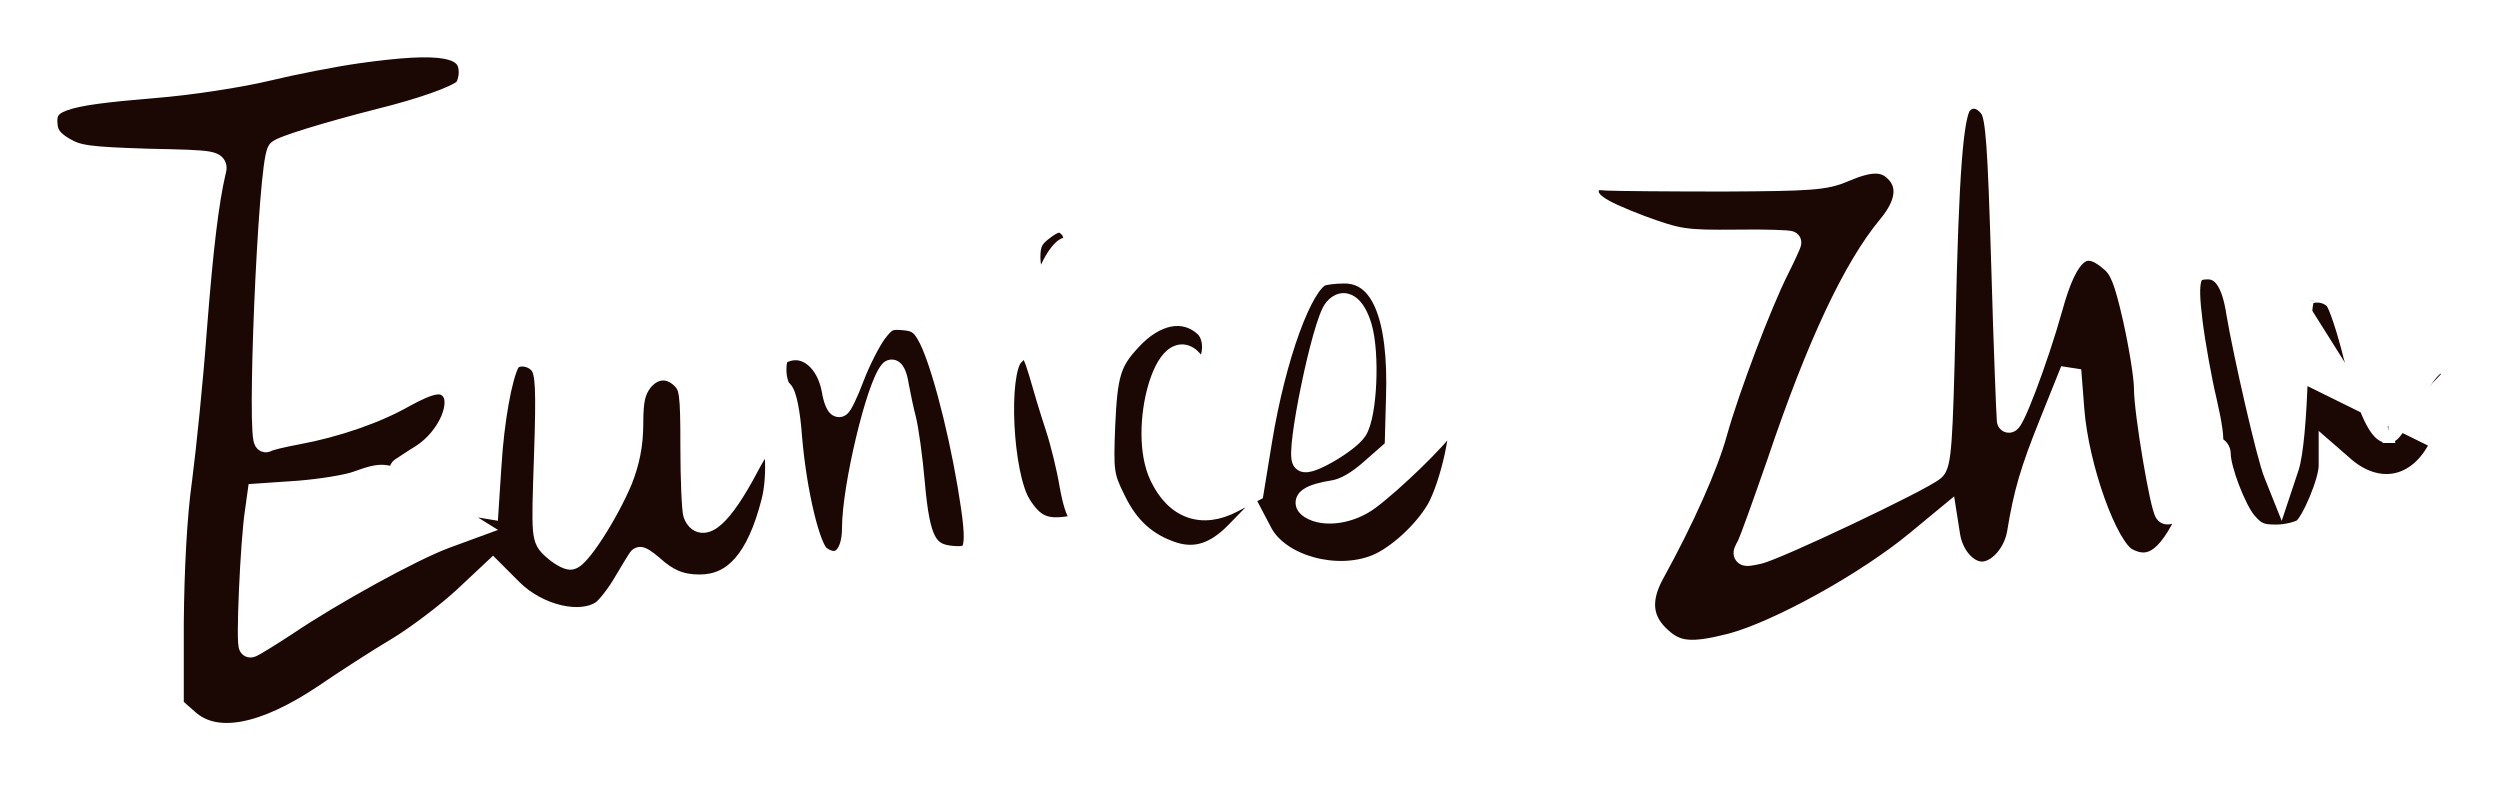 <svg width="218" height="69" viewBox="0 0 218 69" fill="none" xmlns="http://www.w3.org/2000/svg">
  <g filter="url(#filter0_d_5117_12)">
    <path
      d="M212.399 34.631C211.524 36.457 210.238 37.484 208.869 37.758C207.5 38.032 205.935 37.577 204.454 36.208L204.448 36.203L204.443 36.198L203.517 35.392L202.688 34.671V35.769V36.616C202.688 36.887 202.611 37.312 202.462 37.836C202.316 38.349 202.111 38.923 201.881 39.477C201.65 40.033 201.397 40.56 201.157 40.983C200.913 41.412 200.714 41.675 200.593 41.779C200.463 41.864 200.171 41.982 199.764 42.081C199.357 42.179 198.894 42.243 198.477 42.243C197.805 42.243 197.431 42.191 197.134 42.059C196.843 41.93 196.571 41.7 196.164 41.215C195.756 40.716 195.216 39.633 194.771 38.468C194.552 37.894 194.363 37.318 194.23 36.809C194.094 36.291 194.024 35.875 194.024 35.608C194.024 35.377 193.959 35.138 193.816 34.944C193.706 34.795 193.546 34.669 193.347 34.614C193.367 34.509 193.372 34.395 193.371 34.286C193.369 34.055 193.341 33.758 193.294 33.423C193.201 32.747 193.026 31.854 192.803 30.898L192.802 30.896C192.364 29.06 191.803 25.934 191.564 24.016C191.444 23.054 191.373 22.295 191.358 21.696C191.343 21.091 191.386 20.687 191.47 20.417C191.548 20.166 191.653 20.056 191.77 19.991C191.91 19.913 192.135 19.862 192.517 19.862C193.013 19.862 193.42 20.072 193.772 20.601C194.144 21.16 194.443 22.061 194.64 23.386L194.642 23.396L194.642 23.396C194.946 25.185 195.613 28.34 196.278 31.22C196.611 32.662 196.945 34.038 197.233 35.145C197.516 36.23 197.766 37.095 197.934 37.492L198.415 38.696L198.922 39.965L199.354 38.668L199.958 36.854L199.96 36.849C200.159 36.227 200.324 35.139 200.455 33.755C200.587 32.356 200.688 30.612 200.748 28.651M212.399 34.631L200.249 28.634M212.399 34.631C212.957 33.397 213.326 31.891 213.452 30.61C213.515 29.969 213.515 29.404 213.456 28.969C213.392 28.506 213.276 28.305 213.213 28.249M212.399 34.631L213.537 27.868M200.748 28.651C200.748 28.65 200.748 28.65 200.748 28.649L200.249 28.634M200.748 28.651C200.748 28.651 200.748 28.651 200.748 28.651L200.249 28.634M200.748 28.651C200.809 26.945 200.909 25.332 201.019 24.113C201.073 23.503 201.13 22.997 201.185 22.63C201.212 22.446 201.238 22.304 201.261 22.205C201.268 22.176 201.274 22.154 201.279 22.136M200.249 28.634C200.37 25.207 200.651 22.143 200.853 21.861M201.279 22.136C201.264 22.151 201.25 22.166 201.237 22.181L200.853 21.861M201.279 22.136C201.282 22.124 201.285 22.114 201.288 22.107C201.289 22.104 201.289 22.102 201.29 22.1C201.286 22.108 201.277 22.128 201.26 22.151L200.853 21.861M201.279 22.136C201.453 21.966 201.771 21.855 202.18 21.886C202.614 21.919 203.038 22.106 203.3 22.397C203.3 22.397 203.308 22.407 203.325 22.432C203.34 22.456 203.36 22.489 203.383 22.532C203.429 22.618 203.483 22.732 203.543 22.873C203.664 23.156 203.801 23.528 203.947 23.965C204.239 24.837 204.558 25.943 204.837 27.062L204.838 27.063C205.364 29.151 205.916 30.874 206.44 32.074C206.7 32.67 206.965 33.163 207.231 33.509C207.363 33.682 207.512 33.839 207.678 33.952C207.842 34.063 208.055 34.152 208.298 34.131M200.853 21.861C201.457 21.136 202.947 21.256 203.672 22.063C204.034 22.466 204.759 24.683 205.322 26.941C206.369 31.093 207.497 33.713 208.262 33.633M208.298 34.131C208.286 34.132 208.274 34.133 208.262 34.133V33.633M208.298 34.131C208.303 34.131 208.309 34.13 208.314 34.13L208.262 33.633M208.298 34.131C208.414 34.124 208.503 34.081 208.549 34.055C208.607 34.023 208.656 33.985 208.692 33.954C208.765 33.89 208.837 33.811 208.903 33.731C209.037 33.569 209.193 33.347 209.361 33.088C209.698 32.569 210.108 31.86 210.515 31.086M208.262 33.633C208.463 33.633 209.269 32.383 210.074 30.851M210.074 30.851L210.514 31.088C210.515 31.087 210.515 31.087 210.515 31.086M210.074 30.851C211.725 27.787 212.571 27.061 213.537 27.868M210.074 30.851L210.517 31.084C210.516 31.084 210.516 31.085 210.515 31.086M210.515 31.086C211.345 29.546 211.93 28.681 212.389 28.287C212.607 28.099 212.745 28.064 212.826 28.063C212.905 28.062 213.026 28.093 213.213 28.249M213.537 27.868L213.212 28.247C213.212 28.248 213.213 28.248 213.213 28.249M213.537 27.868L213.217 28.252C213.216 28.251 213.215 28.25 213.213 28.249M155.474 19.668C153.961 22.657 151.154 30.082 150.114 33.806C149.293 36.806 147.177 41.522 144.593 46.21C143.979 47.325 143.752 48.268 143.842 49.077C143.931 49.876 144.337 50.615 145.131 51.318L145.131 51.318L145.137 51.324C145.777 51.909 146.362 52.203 147.173 52.273C148.023 52.346 149.149 52.175 150.874 51.733C152.849 51.204 155.745 49.898 158.712 48.257C161.674 46.619 164.666 44.67 166.83 42.882L166.83 42.882L169.367 40.786L170.043 40.227L170.179 41.093L170.421 42.625L170.421 42.626C170.548 43.443 170.901 44.169 171.358 44.684C171.819 45.203 172.347 45.468 172.826 45.468C173.342 45.468 173.932 45.167 174.455 44.593C174.971 44.028 175.369 43.249 175.514 42.418C176.085 38.909 176.661 36.938 178.322 32.801C178.322 32.801 178.322 32.801 178.322 32.801L180.053 28.488L181.016 28.635L181.257 31.738C181.455 34.204 182.167 37.164 183.052 39.626C183.494 40.857 183.974 41.949 184.445 42.786C184.681 43.204 184.91 43.55 185.125 43.814C185.344 44.083 185.528 44.242 185.668 44.319C186.175 44.591 186.611 44.696 186.999 44.674C187.383 44.652 187.768 44.502 188.172 44.178C189.008 43.506 189.865 42.139 190.808 39.889L190.809 39.887C190.886 39.706 190.962 39.524 191.035 39.343C190.892 39.568 190.747 39.779 190.604 39.972C190.311 40.367 190.01 40.71 189.732 40.932C189.596 41.041 189.432 41.148 189.252 41.201C189.059 41.258 188.783 41.263 188.557 41.057L188.548 41.049L188.539 41.041C188.473 40.974 188.432 40.901 188.409 40.858C188.383 40.808 188.36 40.755 188.34 40.703C188.3 40.598 188.259 40.471 188.219 40.328C188.137 40.043 188.047 39.664 187.951 39.224C187.761 38.343 187.545 37.189 187.343 35.988C186.942 33.604 186.581 30.961 186.581 29.883C186.581 28.938 186.151 26.247 185.627 23.906C184.853 20.481 184.474 19.661 183.744 19.063L183.744 19.063L183.734 19.055C183.18 18.576 182.727 18.334 182.361 18.263C182.023 18.197 181.723 18.266 181.413 18.513C181.081 18.777 180.734 19.25 180.379 20.001C180.028 20.745 179.687 21.725 179.349 22.961L179.348 22.963C178.719 25.217 177.818 27.892 177.054 29.905C176.672 30.909 176.32 31.761 176.048 32.317C175.918 32.583 175.787 32.823 175.665 32.973C175.632 33.013 175.587 33.063 175.531 33.108C175.483 33.146 175.372 33.223 175.214 33.235C175.012 33.25 174.846 33.154 174.748 33.027C174.669 32.926 174.642 32.819 174.631 32.763L174.628 32.745L174.625 32.727C174.612 32.62 174.589 32.151 174.558 31.445C174.526 30.721 174.486 29.714 174.441 28.496C174.35 26.061 174.239 22.784 174.139 19.255C173.977 13.931 173.857 10.698 173.712 8.69C173.639 7.685 173.561 7.003 173.473 6.526C173.386 6.06 173.295 5.825 173.213 5.688C172.89 5.233 172.531 5.028 172.234 4.987C171.952 4.947 171.642 5.044 171.357 5.372C171.318 5.421 171.253 5.535 171.178 5.758C171.103 5.981 171.028 6.281 170.956 6.673C170.811 7.459 170.682 8.572 170.566 10.087C170.336 13.116 170.165 17.7 170.024 24.371L170.024 24.372C169.903 29.508 169.813 32.555 169.681 34.374C169.615 35.28 169.537 35.909 169.433 36.347C169.332 36.773 169.186 37.108 168.915 37.325C168.732 37.478 168.372 37.696 167.932 37.941C167.468 38.2 166.869 38.517 166.18 38.869C164.802 39.573 163.054 40.427 161.297 41.26C159.54 42.093 157.77 42.906 156.347 43.53C155.635 43.842 155.007 44.107 154.51 44.304C154.033 44.493 153.634 44.637 153.398 44.684C153.082 44.753 152.818 44.808 152.616 44.834C152.515 44.847 152.407 44.856 152.305 44.849C152.212 44.844 152.056 44.823 151.915 44.72C151.742 44.594 151.672 44.41 151.666 44.246C151.661 44.109 151.699 43.987 151.729 43.907C151.789 43.746 151.896 43.553 152.009 43.355C152.119 43.128 152.455 42.237 152.927 40.931C153.399 39.623 153.992 37.943 154.595 36.212C158.059 25.929 161.264 19.119 164.348 15.414C165.12 14.486 165.511 13.666 165.595 12.982C165.676 12.322 165.481 11.748 164.983 11.249C164.568 10.834 164.129 10.64 163.539 10.64C162.914 10.64 162.094 10.859 160.944 11.355L160.942 11.356C159.216 12.091 157.882 12.162 150.359 12.202H150.357C145.651 12.202 141.046 12.162 140.146 12.121L140.136 12.121L140.125 12.12C139.787 12.09 139.538 12.077 139.351 12.082C139.159 12.087 139.07 12.11 139.032 12.127C139.014 12.134 139.014 12.135 139.005 12.151L139.005 12.151C138.985 12.186 138.959 12.262 138.931 12.427C138.892 12.681 138.914 12.859 138.983 13.012C139.055 13.171 139.202 13.357 139.508 13.582C140.139 14.044 141.28 14.556 143.243 15.306C144.894 15.91 145.816 16.215 146.867 16.373C147.928 16.532 149.135 16.544 151.357 16.524C152.652 16.503 153.836 16.514 154.7 16.539C155.131 16.552 155.487 16.568 155.739 16.587C155.863 16.597 155.972 16.608 156.055 16.62C156.093 16.626 156.146 16.636 156.197 16.652C156.22 16.658 156.272 16.675 156.329 16.71L156.33 16.711C156.356 16.727 156.575 16.859 156.575 17.145C156.575 17.217 156.56 17.278 156.554 17.3C156.546 17.332 156.536 17.363 156.527 17.392C156.508 17.448 156.482 17.514 156.454 17.584C156.396 17.727 156.314 17.912 156.217 18.123C156.023 18.548 155.759 19.098 155.475 19.666L155.474 19.668Z"
      fill="#1B0704" stroke="white" />
    <path
      d="M57.722 28.683C57.26 28.716 56.767 28.969 56.333 29.505C56.052 29.876 55.875 30.224 55.762 30.715C55.645 31.227 55.594 31.906 55.594 32.946C55.594 34.826 55.259 36.42 54.633 38.007L54.633 38.008L54.629 38.016C54.011 39.501 53.06 41.24 52.177 42.61C51.735 43.295 51.303 43.899 50.93 44.338C50.745 44.556 50.564 44.747 50.395 44.887C50.31 44.957 50.217 45.024 50.12 45.075C50.027 45.123 49.894 45.177 49.738 45.177C49.57 45.177 49.402 45.123 49.272 45.07C49.131 45.013 48.979 44.935 48.829 44.845C48.528 44.667 48.198 44.424 47.91 44.159C47.91 44.158 47.909 44.158 47.909 44.158L47.898 44.148C47.678 43.947 47.446 43.735 47.277 43.421C47.103 43.099 47.015 42.712 46.97 42.18C46.882 41.139 46.943 39.318 47.062 35.809L47.064 35.751C47.165 32.785 47.194 30.991 47.14 29.851C47.086 28.712 46.949 28.314 46.79 28.071C46.527 27.71 46.073 27.491 45.63 27.464C45.177 27.436 44.87 27.606 44.749 27.848L44.749 27.848L44.746 27.854C44.463 28.404 44.14 29.586 43.858 31.169C43.58 32.732 43.35 34.627 43.231 36.565L43.23 36.566L42.989 40.275L42.953 40.827L42.408 40.736L40.958 40.494L40.953 40.493C40.237 40.367 39.267 40.026 38.309 39.614C38.324 39.623 38.338 39.632 38.352 39.641C38.819 39.929 39.26 40.202 39.614 40.424C39.614 40.424 39.614 40.424 39.614 40.424L41.425 41.552L42.294 42.093L41.333 42.446L38.921 43.331C38.92 43.331 38.92 43.332 38.919 43.332C36.07 44.402 29.223 48.167 25.293 50.816L25.293 50.816L25.286 50.821C24.48 51.345 23.721 51.832 23.141 52.188C22.852 52.366 22.603 52.514 22.413 52.619C22.319 52.671 22.232 52.717 22.159 52.751C22.122 52.767 22.081 52.785 22.04 52.799C22.013 52.809 21.931 52.837 21.832 52.837C21.642 52.837 21.514 52.736 21.453 52.669C21.394 52.606 21.363 52.542 21.349 52.508C21.319 52.438 21.304 52.369 21.296 52.324C21.278 52.225 21.266 52.101 21.258 51.968C21.242 51.697 21.236 51.316 21.239 50.864C21.243 49.957 21.28 48.725 21.338 47.416C21.453 44.812 21.655 41.856 21.861 40.533L22.062 39.086L22.118 38.683L22.523 38.656L26.063 38.414C27.015 38.334 28.058 38.205 28.965 38.056C29.886 37.905 30.626 37.74 30.996 37.599L30.996 37.599L31.006 37.595C32.106 37.202 32.847 36.959 33.584 37.045C33.907 37.083 34.219 37.184 34.553 37.338C34.507 37.259 34.463 37.154 34.454 37.03C34.438 36.809 34.54 36.611 34.709 36.49L34.741 36.467L34.764 36.456C34.768 36.453 34.776 36.448 34.792 36.438C34.82 36.42 34.859 36.394 34.91 36.36C34.943 36.339 34.98 36.314 35.021 36.286C35.104 36.231 35.203 36.165 35.313 36.092C35.641 35.875 36.078 35.59 36.546 35.304C37.644 34.595 38.504 33.508 38.944 32.469C39.164 31.95 39.269 31.466 39.263 31.065C39.256 30.667 39.141 30.382 38.955 30.195C38.813 30.053 38.677 29.972 38.533 29.93C38.387 29.888 38.197 29.875 37.935 29.921C37.391 30.017 36.63 30.341 35.486 30.964C32.97 32.408 29.373 33.632 26.071 34.244C25.432 34.364 24.807 34.493 24.315 34.611C24.068 34.671 23.861 34.726 23.704 34.774C23.569 34.816 23.505 34.843 23.485 34.852C23.479 34.854 23.477 34.855 23.479 34.854C23.357 34.935 23.169 34.985 22.975 34.903C22.821 34.838 22.741 34.721 22.71 34.67C22.645 34.561 22.614 34.434 22.596 34.352C22.556 34.161 22.529 33.893 22.508 33.577C22.467 32.936 22.45 32.003 22.452 30.879C22.457 28.627 22.541 25.572 22.672 22.464C22.803 19.356 22.982 16.19 23.179 13.717C23.277 12.482 23.381 11.414 23.485 10.612C23.538 10.211 23.591 9.869 23.646 9.602C23.674 9.469 23.703 9.348 23.734 9.244C23.763 9.148 23.804 9.035 23.865 8.937C23.94 8.816 24.051 8.742 24.099 8.711C24.166 8.668 24.243 8.627 24.322 8.589C24.481 8.512 24.69 8.426 24.937 8.334C25.431 8.148 26.113 7.922 26.925 7.671C28.55 7.169 30.723 6.562 33.024 5.976L33.028 5.975C34.808 5.535 36.433 5.055 37.703 4.608C38.339 4.385 38.88 4.171 39.304 3.976C39.738 3.778 40.015 3.615 40.152 3.5C40.193 3.464 40.286 3.334 40.37 3.085C40.45 2.851 40.5 2.573 40.5 2.308C40.5 1.801 40.374 1.466 40.144 1.225C39.904 0.973 39.487 0.758 38.772 0.628C37.327 0.368 34.936 0.505 31.204 1.03C29.248 1.309 25.721 1.991 23.399 2.552C21.034 3.124 16.579 3.813 13.456 4.056C9.264 4.401 6.927 4.691 5.667 5.156C5.051 5.383 4.777 5.623 4.644 5.857C4.508 6.096 4.464 6.427 4.53 6.964L4.53 6.964L4.532 6.975C4.589 7.551 4.912 8 5.816 8.528L5.816 8.528L5.822 8.531C6.893 9.175 7.784 9.305 12.946 9.468C15.857 9.528 17.411 9.568 18.195 9.707C18.398 9.743 18.582 9.791 18.737 9.863C18.896 9.937 19.056 10.051 19.158 10.235C19.26 10.419 19.266 10.605 19.252 10.745C19.239 10.872 19.204 11 19.176 11.1C18.583 13.68 18.102 17.555 17.539 24.76C17.216 29.203 16.611 35.097 16.248 37.889L16.248 37.889L16.247 37.895C15.809 40.965 15.567 45.696 15.527 50.243V57.432L16.686 58.452L16.686 58.452L16.691 58.456C17.752 59.412 19.23 59.757 21.144 59.408C23.068 59.058 25.388 58.01 28.035 56.236C29.812 55.023 32.678 53.164 34.461 52.109C36.161 51.08 38.708 49.128 40.096 47.858C40.097 47.857 40.098 47.857 40.099 47.856L42.631 45.482L42.984 45.15L43.327 45.493L44.938 47.105C46.015 48.184 47.45 48.937 48.835 49.26C50.233 49.586 51.483 49.454 52.266 48.907C52.426 48.789 52.72 48.477 53.068 48.029C53.408 47.592 53.767 47.066 54.057 46.564L54.056 46.564L54.059 46.559C54.382 46.014 54.686 45.508 54.919 45.127C55.036 44.936 55.136 44.775 55.213 44.655C55.252 44.596 55.286 44.543 55.315 44.501L55.316 44.5C55.328 44.484 55.346 44.457 55.369 44.428C55.403 44.377 55.447 44.331 55.502 44.292C55.595 44.226 55.691 44.202 55.761 44.195C55.888 44.182 55.995 44.214 56.047 44.232C56.163 44.272 56.284 44.34 56.388 44.406C56.607 44.544 56.878 44.752 57.148 44.981L57.156 44.987L57.162 44.993C57.821 45.594 58.397 45.989 58.991 46.236C59.581 46.483 60.218 46.596 61.013 46.596C62.396 46.596 63.528 46.086 64.482 44.993C65.455 43.879 66.255 42.142 66.891 39.675L66.892 39.672C67.177 38.589 67.267 37.113 67.194 35.935C67.16 35.39 67.093 34.939 67.006 34.634C66.917 34.752 66.813 34.898 66.699 35.069C66.373 35.556 65.979 36.216 65.603 36.928L65.603 36.929C64.473 39.07 63.452 40.582 62.594 41.347C62.179 41.717 61.699 42.006 61.197 41.961C60.636 41.91 60.295 41.478 60.104 40.989L60.1 40.977L60.096 40.965C60.064 40.87 60.044 40.746 60.029 40.635C60.013 40.512 59.998 40.36 59.983 40.185C59.954 39.834 59.927 39.376 59.905 38.843C59.859 37.777 59.829 36.399 59.829 34.962C59.829 32.611 59.807 31.329 59.702 30.543C59.651 30.158 59.582 29.924 59.503 29.756C59.426 29.594 59.327 29.466 59.169 29.308C58.69 28.829 58.182 28.65 57.722 28.683ZM22.281 52.153C22.281 52.153 22.281 52.152 22.281 52.15C22.281 52.152 22.281 52.153 22.281 52.153ZM67.257 34.345C67.257 34.345 67.255 34.346 67.251 34.349C67.255 34.347 67.257 34.345 67.257 34.345Z"
      fill="#1B0704" stroke="white" />
    <path
      d="M90.678 20.379L90.687 20.391L90.696 20.403C90.698 20.406 90.701 20.409 90.703 20.413C90.716 20.388 90.73 20.362 90.745 20.334C90.863 20.11 91.007 19.794 91.199 19.36L91.199 19.36L91.2 19.359C91.454 18.785 91.756 18.275 92.047 17.9C92.191 17.714 92.343 17.548 92.495 17.424C92.627 17.316 92.843 17.168 93.106 17.168C93.144 17.168 93.152 17.159 93.163 17.145C93.186 17.118 93.222 17.047 93.232 16.919C93.251 16.659 93.148 16.321 92.913 16.086C92.635 15.807 92.461 15.764 92.286 15.789C92.044 15.824 91.683 16.006 91.083 16.486C90.712 16.783 90.517 17.016 90.401 17.273C90.282 17.537 90.224 17.877 90.224 18.433C90.224 18.792 90.278 19.216 90.371 19.595C90.467 19.992 90.588 20.266 90.678 20.379Z"
      fill="#1B0704" stroke="white" />
    <path
      d="M115.371 20.425L115.371 20.425L115.362 20.429C115.249 20.474 115.088 20.587 114.885 20.813C114.686 21.035 114.471 21.339 114.243 21.725C113.789 22.497 113.312 23.556 112.845 24.838C111.911 27.399 111.032 30.794 110.432 34.438C110.432 34.438 110.432 34.438 110.432 34.438L109.708 38.872L109.667 39.118L109.446 39.234L107.674 40.161C107.674 40.161 107.674 40.161 107.674 40.161C106.278 40.893 104.913 41.075 103.69 40.638C102.473 40.203 101.492 39.187 100.791 37.718C100.252 36.607 100.039 35.204 100.038 33.806C100.036 32.401 100.249 30.958 100.6 29.744C100.942 28.556 101.443 27.492 102.081 26.941C102.414 26.653 102.839 26.462 103.316 26.554C103.776 26.642 104.157 26.969 104.47 27.42L104.47 27.42C104.597 27.602 104.692 27.733 104.767 27.827C104.805 27.781 104.851 27.722 104.907 27.648C105.206 27.236 105.347 26.664 105.312 26.098C105.278 25.525 105.069 25.04 104.771 24.77L104.77 24.769C103.981 24.049 103.043 23.801 102.052 23.984C101.045 24.171 99.949 24.813 98.912 25.946L98.912 25.946L98.908 25.951C98.05 26.869 97.581 27.549 97.285 28.517C96.979 29.516 96.848 30.845 96.748 33.088C96.666 35.139 96.64 36.207 96.753 37.025C96.862 37.81 97.102 38.374 97.621 39.414L97.621 39.414L97.624 39.42C98.737 41.726 100.246 43.076 102.478 43.797C103.376 44.071 104.195 44.075 104.991 43.814C105.797 43.55 106.617 43.001 107.487 42.111C107.487 42.111 107.487 42.111 107.487 42.11L108.855 40.701L109.336 40.206L109.657 40.816L110.459 42.342C111.178 43.614 112.679 44.6 114.474 45.086C116.265 45.572 118.262 45.536 119.893 44.861C120.729 44.507 121.708 43.831 122.628 42.988C123.546 42.148 124.376 41.168 124.93 40.232C125.495 39.25 126.085 37.437 126.454 35.766C126.637 34.936 126.76 34.165 126.799 33.575C126.819 33.278 126.816 33.045 126.796 32.88C126.793 32.857 126.79 32.836 126.787 32.818C126.771 32.833 126.755 32.851 126.736 32.873C126.662 32.958 126.575 33.079 126.473 33.247L126.473 33.247L126.466 33.257C126.028 33.938 124.837 35.206 123.535 36.469C122.22 37.745 120.733 39.072 119.662 39.877C118.788 40.533 117.742 40.947 116.747 41.095C115.763 41.241 114.762 41.135 114.02 40.665L114.02 40.665L114.015 40.662C113.784 40.511 113.503 40.263 113.475 39.889C113.446 39.489 113.721 39.219 113.941 39.069C114.177 38.907 114.498 38.778 114.866 38.669C115.24 38.558 115.696 38.461 116.223 38.378C117.086 38.24 118.165 37.632 119.428 36.486L119.428 36.486L119.434 36.481L121.244 34.891L121.359 30.675L121.359 30.672C121.479 27.088 121.134 24.414 120.387 22.666C120.016 21.798 119.556 21.182 119.028 20.789C118.507 20.4 117.891 20.206 117.159 20.223L117.159 20.223H117.147C116.767 20.223 116.365 20.252 116.027 20.295C115.668 20.34 115.44 20.395 115.371 20.425ZM126.756 32.703C126.756 32.703 126.756 32.704 126.757 32.705C126.757 32.704 126.756 32.703 126.756 32.703ZM119.115 24.375L119.115 24.375L119.117 24.38C119.482 25.629 119.59 27.599 119.509 29.396C119.468 30.302 119.378 31.183 119.242 31.929C119.11 32.655 118.923 33.318 118.656 33.738L118.656 33.738L118.653 33.743C118.433 34.08 118.031 34.445 117.597 34.78C117.15 35.126 116.622 35.475 116.105 35.776C115.591 36.076 115.073 36.338 114.646 36.5C114.435 36.58 114.224 36.644 114.035 36.67C113.941 36.683 113.832 36.69 113.72 36.673C113.61 36.657 113.457 36.611 113.33 36.484C113.234 36.388 113.187 36.276 113.162 36.203C113.135 36.123 113.119 36.04 113.109 35.963C113.088 35.809 113.083 35.626 113.087 35.429C113.096 35.032 113.144 34.514 113.219 33.923C113.371 32.737 113.641 31.209 113.959 29.67C114.278 28.13 114.648 26.568 115.004 25.314C115.181 24.688 115.357 24.131 115.523 23.689C115.678 23.274 115.849 22.89 116.039 22.667C116.273 22.385 116.56 22.165 116.902 22.088C117.261 22.008 117.601 22.102 117.889 22.3C118.423 22.668 118.826 23.425 119.115 24.375Z"
      fill="#1B0704" stroke="white" />
    <path
      d="M73.456 30.989C73.456 30.989 73.456 30.988 73.455 30.987C73.456 30.988 73.456 30.989 73.456 30.989ZM72.431 31.157C72.32 30.871 72.222 30.495 72.158 30.088C71.932 28.871 71.397 27.962 70.754 27.438C70.122 26.923 69.379 26.771 68.636 27.046L68.636 27.046L68.629 27.048C68.361 27.143 68.265 27.238 68.207 27.351C68.13 27.5 68.077 27.759 68.077 28.27C68.077 28.605 68.13 28.96 68.217 29.251C68.26 29.396 68.308 29.515 68.356 29.602C68.379 29.645 68.4 29.677 68.417 29.698C68.433 29.718 68.441 29.725 68.441 29.725L68.456 29.736L68.47 29.748C68.656 29.911 68.771 30.171 68.85 30.394C68.939 30.644 69.021 30.958 69.094 31.321C69.24 32.048 69.363 33.017 69.444 34.157C69.644 36.491 70.032 38.884 70.484 40.772C70.71 41.717 70.95 42.525 71.184 43.131C71.302 43.435 71.415 43.678 71.519 43.858C71.629 44.048 71.707 44.13 71.74 44.155L71.442 44.556L71.738 44.153C72.098 44.417 72.402 44.524 72.638 44.54C72.863 44.555 73.057 44.49 73.229 44.345C73.6 44.034 73.922 43.292 73.922 42.057C73.922 40.221 74.458 37.09 75.129 34.277C75.466 32.863 75.841 31.514 76.208 30.428C76.391 29.886 76.575 29.404 76.753 29.009C76.924 28.629 77.107 28.292 77.303 28.067C77.382 27.973 77.514 27.87 77.703 27.853C77.891 27.835 78.036 27.911 78.121 27.974C78.275 28.088 78.372 28.261 78.432 28.387C78.566 28.668 78.676 29.071 78.741 29.52C78.901 30.399 79.179 31.71 79.376 32.456C79.589 33.268 79.954 35.845 80.155 38.184C80.378 40.676 80.647 42.118 81.091 42.963C81.303 43.366 81.546 43.614 81.836 43.779C82.134 43.95 82.518 44.052 83.044 44.099C83.603 44.149 83.929 44.124 84.127 44.042C84.268 43.983 84.388 43.879 84.466 43.554C84.552 43.194 84.564 42.634 84.483 41.763C84.403 40.904 84.237 39.791 83.996 38.351C83.536 35.645 82.915 32.829 82.275 30.467C81.629 28.082 80.98 26.222 80.477 25.383L80.476 25.383L80.47 25.371C80.226 24.94 80.024 24.709 79.798 24.566C79.57 24.422 79.262 24.332 78.736 24.294L78.736 24.294L78.723 24.293C78.115 24.234 77.834 24.269 77.616 24.378C77.381 24.496 77.141 24.736 76.718 25.301C76.229 25.98 75.364 27.665 74.85 29.011C74.584 29.728 74.306 30.377 74.077 30.851C73.963 31.087 73.857 31.288 73.767 31.436C73.723 31.508 73.674 31.582 73.623 31.643C73.599 31.672 73.561 31.714 73.512 31.753C73.48 31.779 73.357 31.874 73.174 31.874C72.995 31.874 72.865 31.792 72.795 31.735C72.722 31.676 72.668 31.607 72.629 31.551C72.551 31.437 72.485 31.297 72.431 31.157Z"
      fill="#1B0704" stroke="white" />
    <path
      d="M88.644 27.316L88.644 27.316L88.642 27.318C88.542 27.427 88.422 27.649 88.31 28.019C88.201 28.379 88.114 28.834 88.05 29.364C87.923 30.423 87.896 31.736 87.963 33.093C88.03 34.448 88.19 35.831 88.43 37.029C88.674 38.241 88.99 39.211 89.343 39.776L89.343 39.777C89.885 40.649 90.364 41.128 90.9 41.376C91.436 41.624 92.106 41.677 93.111 41.522L93.113 41.522C93.416 41.477 93.69 41.413 93.922 41.342C93.859 41.286 93.807 41.226 93.766 41.172C93.634 40.999 93.525 40.772 93.429 40.521C93.237 40.015 93.059 39.294 92.896 38.397L92.896 38.397L92.895 38.388C92.657 36.922 92.1 34.65 91.666 33.346C91.22 32.008 90.574 29.865 90.21 28.569C90.031 27.962 89.874 27.511 89.724 27.192C89.567 26.855 89.452 26.741 89.403 26.711C89.398 26.708 89.394 26.706 89.393 26.706C89.393 26.706 89.393 26.706 89.393 26.706C89.388 26.706 89.358 26.708 89.291 26.742C89.147 26.818 88.939 26.992 88.644 27.316Z"
      fill="#1B0704" stroke="white" />
  </g>
  <defs>
    <filter id="filter0_d_5117_12" x="0" y="0" width="218" height="68.041"
      filterUnits="userSpaceOnUse" color-interpolation-filters="sRGB">
      <feFlood flood-opacity="0" result="BackgroundImageFix" />
      <feColorMatrix in="SourceAlpha" type="matrix"
        values="0 0 0 0 0 0 0 0 0 0 0 0 0 0 0 0 0 0 127 0" result="hardAlpha" />
      <feOffset dy="4" />
      <feGaussianBlur stdDeviation="2" />
      <feComposite in2="hardAlpha" operator="out" />
      <feColorMatrix type="matrix" values="0 0 0 0 0 0 0 0 0 0 0 0 0 0 0 0 0 0 0.25 0" />
      <feBlend mode="normal" in2="BackgroundImageFix" result="effect1_dropShadow_5117_12" />
      <feBlend mode="normal" in="SourceGraphic" in2="effect1_dropShadow_5117_12" result="shape" />
    </filter>
  </defs>
</svg>

